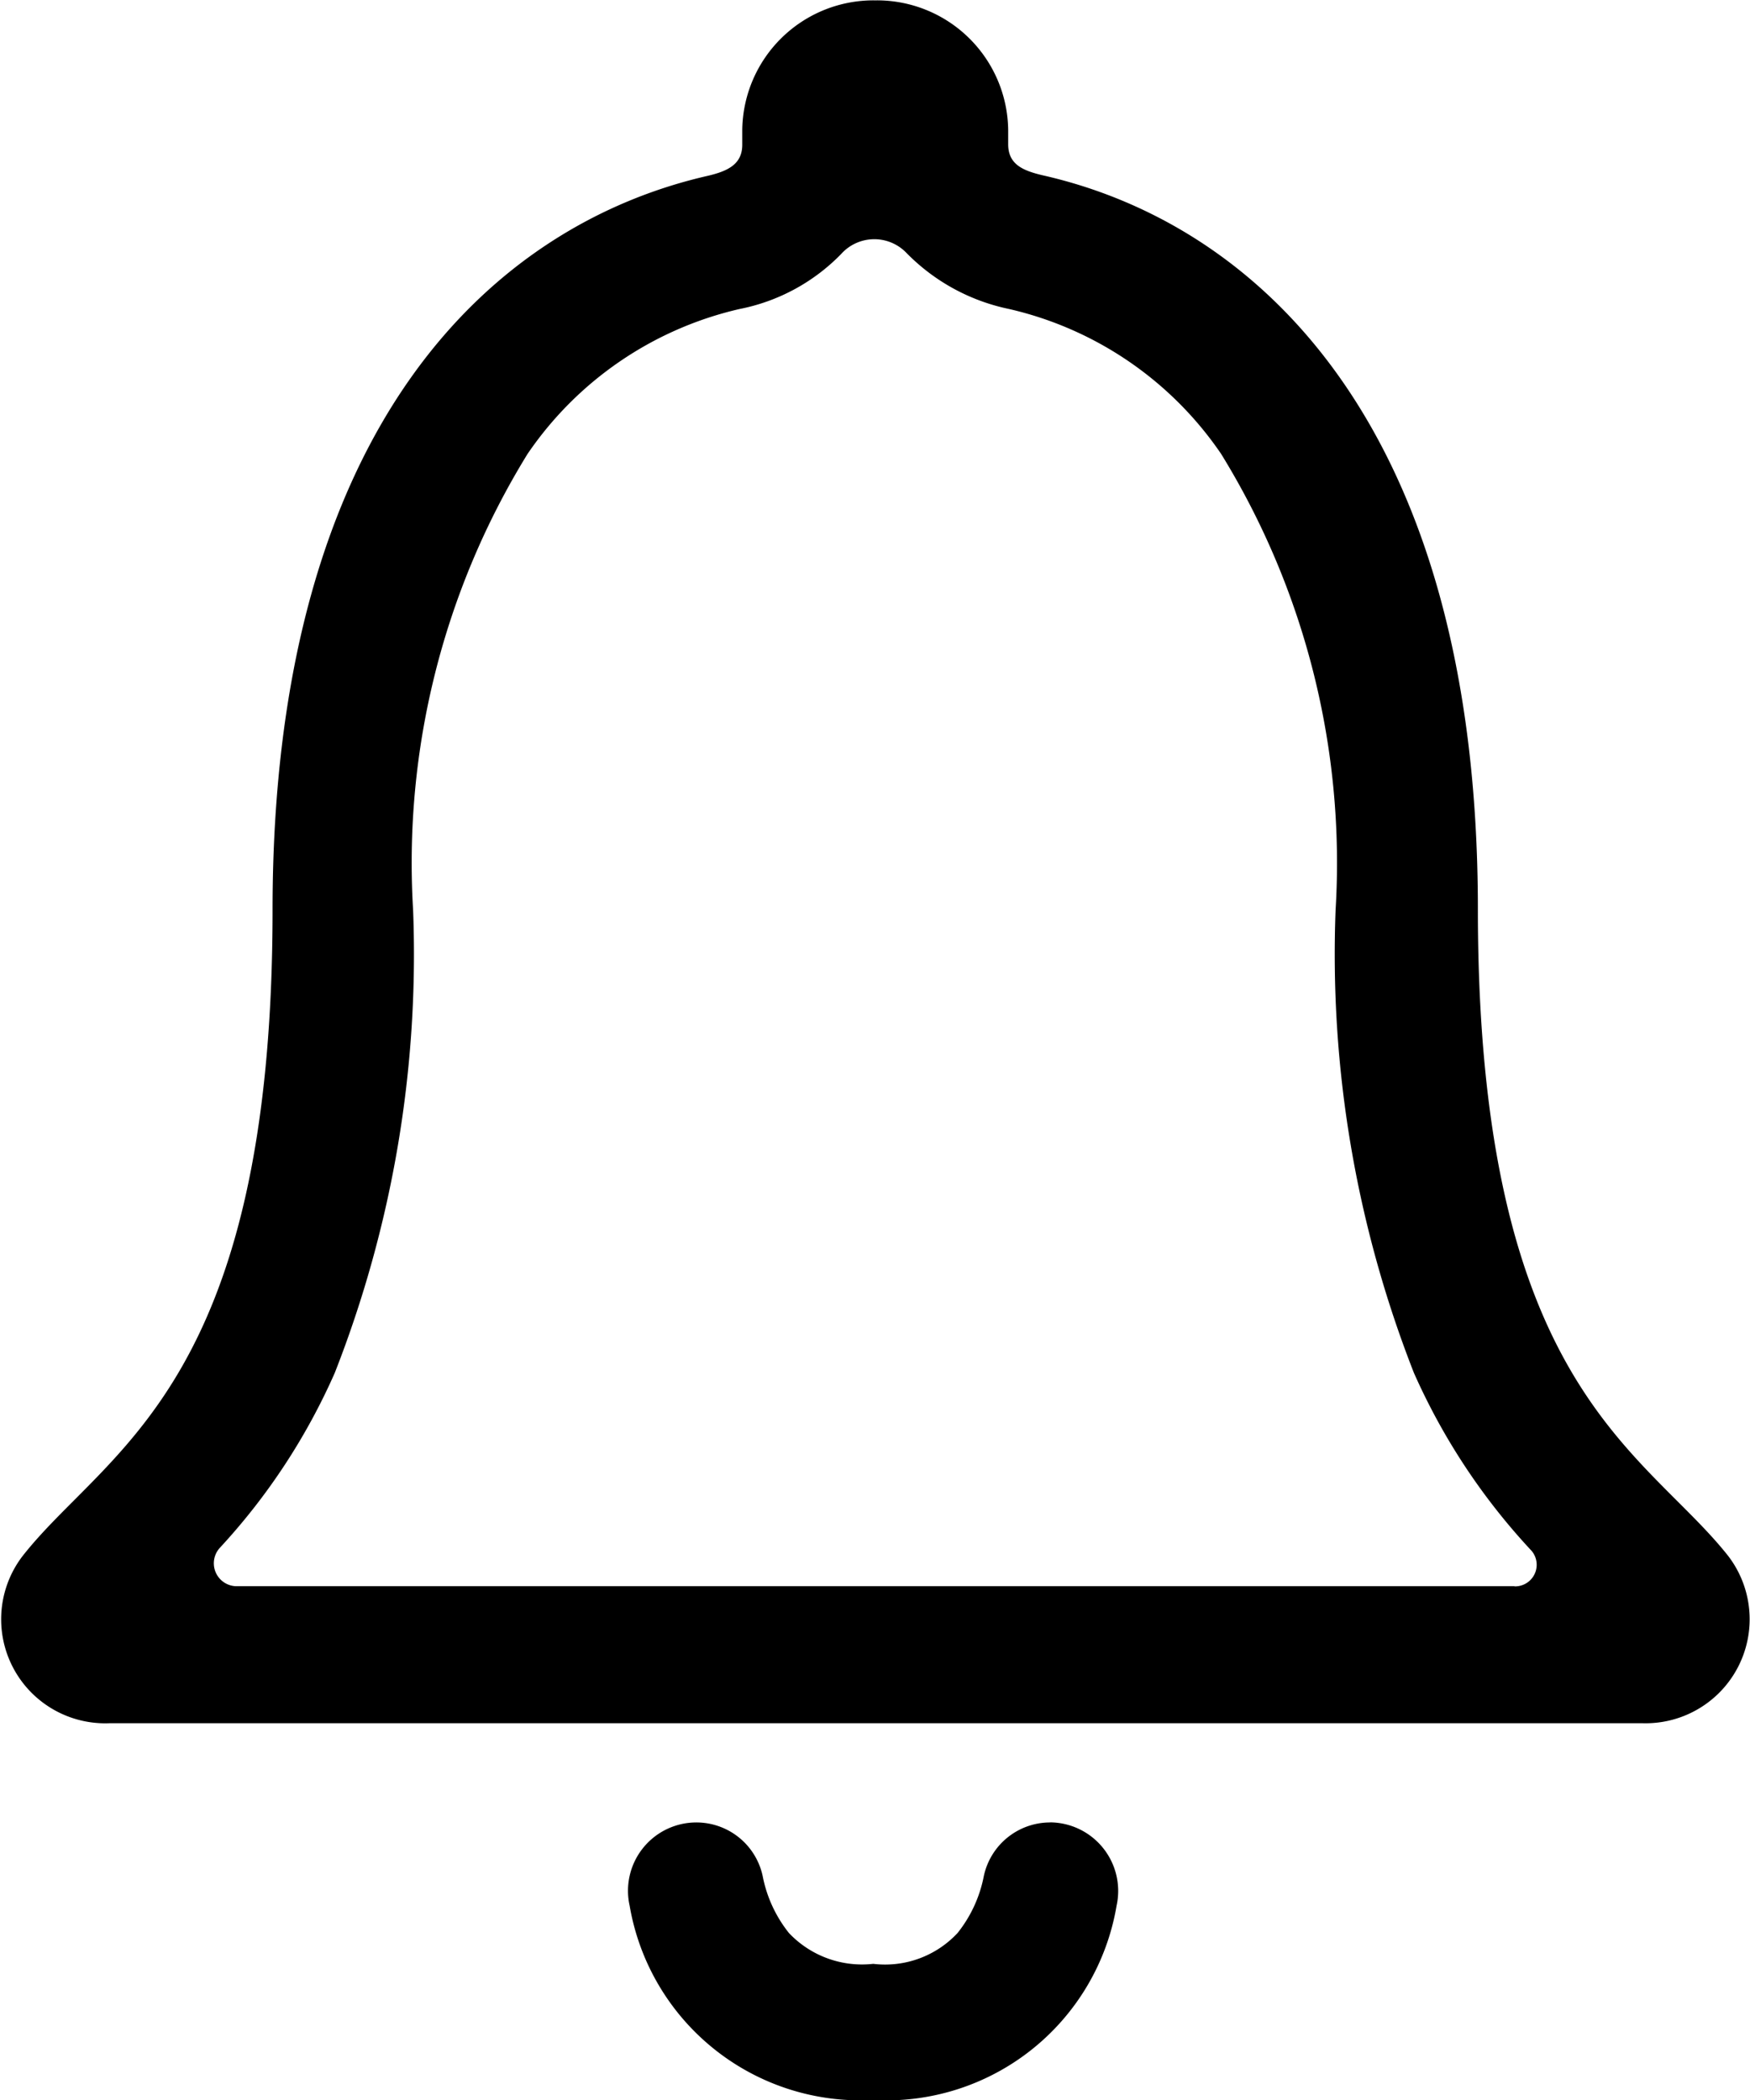 <svg xmlns="http://www.w3.org/2000/svg" width="20" height="24" viewBox="0 0 20 24">
  <g id="Icon_ionic-ios-notifications-outline" data-name="Icon ionic-ios-notifications-outline" transform="translate(-4.517 -2.62)">
    <path id="Path_19" data-name="Path 19" d="M14.626,18.891a.775.775,0,0,0-.76.611,1.5,1.5,0,0,1-.3.652,1.131,1.131,0,0,1-.964.353,1.15,1.15,0,0,1-.964-.353,1.5,1.5,0,0,1-.3-.652.775.775,0,0,0-.76-.611h0a.781.781,0,0,0-.76.952A2.675,2.675,0,0,0,12.6,22.063a2.669,2.669,0,0,0,2.783-2.221.784.784,0,0,0-.76-.952Z" transform="translate(1.895 4.557)"/>
    <path id="Path_20" data-name="Path 20" d="M24.266,20.4c-.964-1.218-2.859-1.932-2.859-7.388,0-5.6-2.578-7.85-4.98-8.39-.225-.054-.388-.126-.388-.354V4.1a1.5,1.5,0,0,0-1.5-1.476H14.5A1.5,1.5,0,0,0,13,4.1v.174c0,.222-.163.3-.388.354-2.409.546-4.98,2.791-4.98,8.39,0,5.455-1.9,6.163-2.859,7.388a1.189,1.189,0,0,0,.995,1.908H23.29A1.189,1.189,0,0,0,24.266,20.4Zm-2.44.348H7.235a.262.262,0,0,1-.206-.438,7.239,7.239,0,0,0,1.314-2,13.1,13.1,0,0,0,.895-5.293,8.911,8.911,0,0,1,1.308-5.209,4.022,4.022,0,0,1,2.421-1.656,2.216,2.216,0,0,0,1.164-.63.509.509,0,0,1,.745-.012,2.292,2.292,0,0,0,1.176.642,4.022,4.022,0,0,1,2.421,1.656,8.911,8.911,0,0,1,1.308,5.209,13.1,13.1,0,0,0,.895,5.293,7.325,7.325,0,0,0,1.345,2.034A.247.247,0,0,1,21.826,20.75Z" transform="translate(0)"/>
  </g>
</svg>
